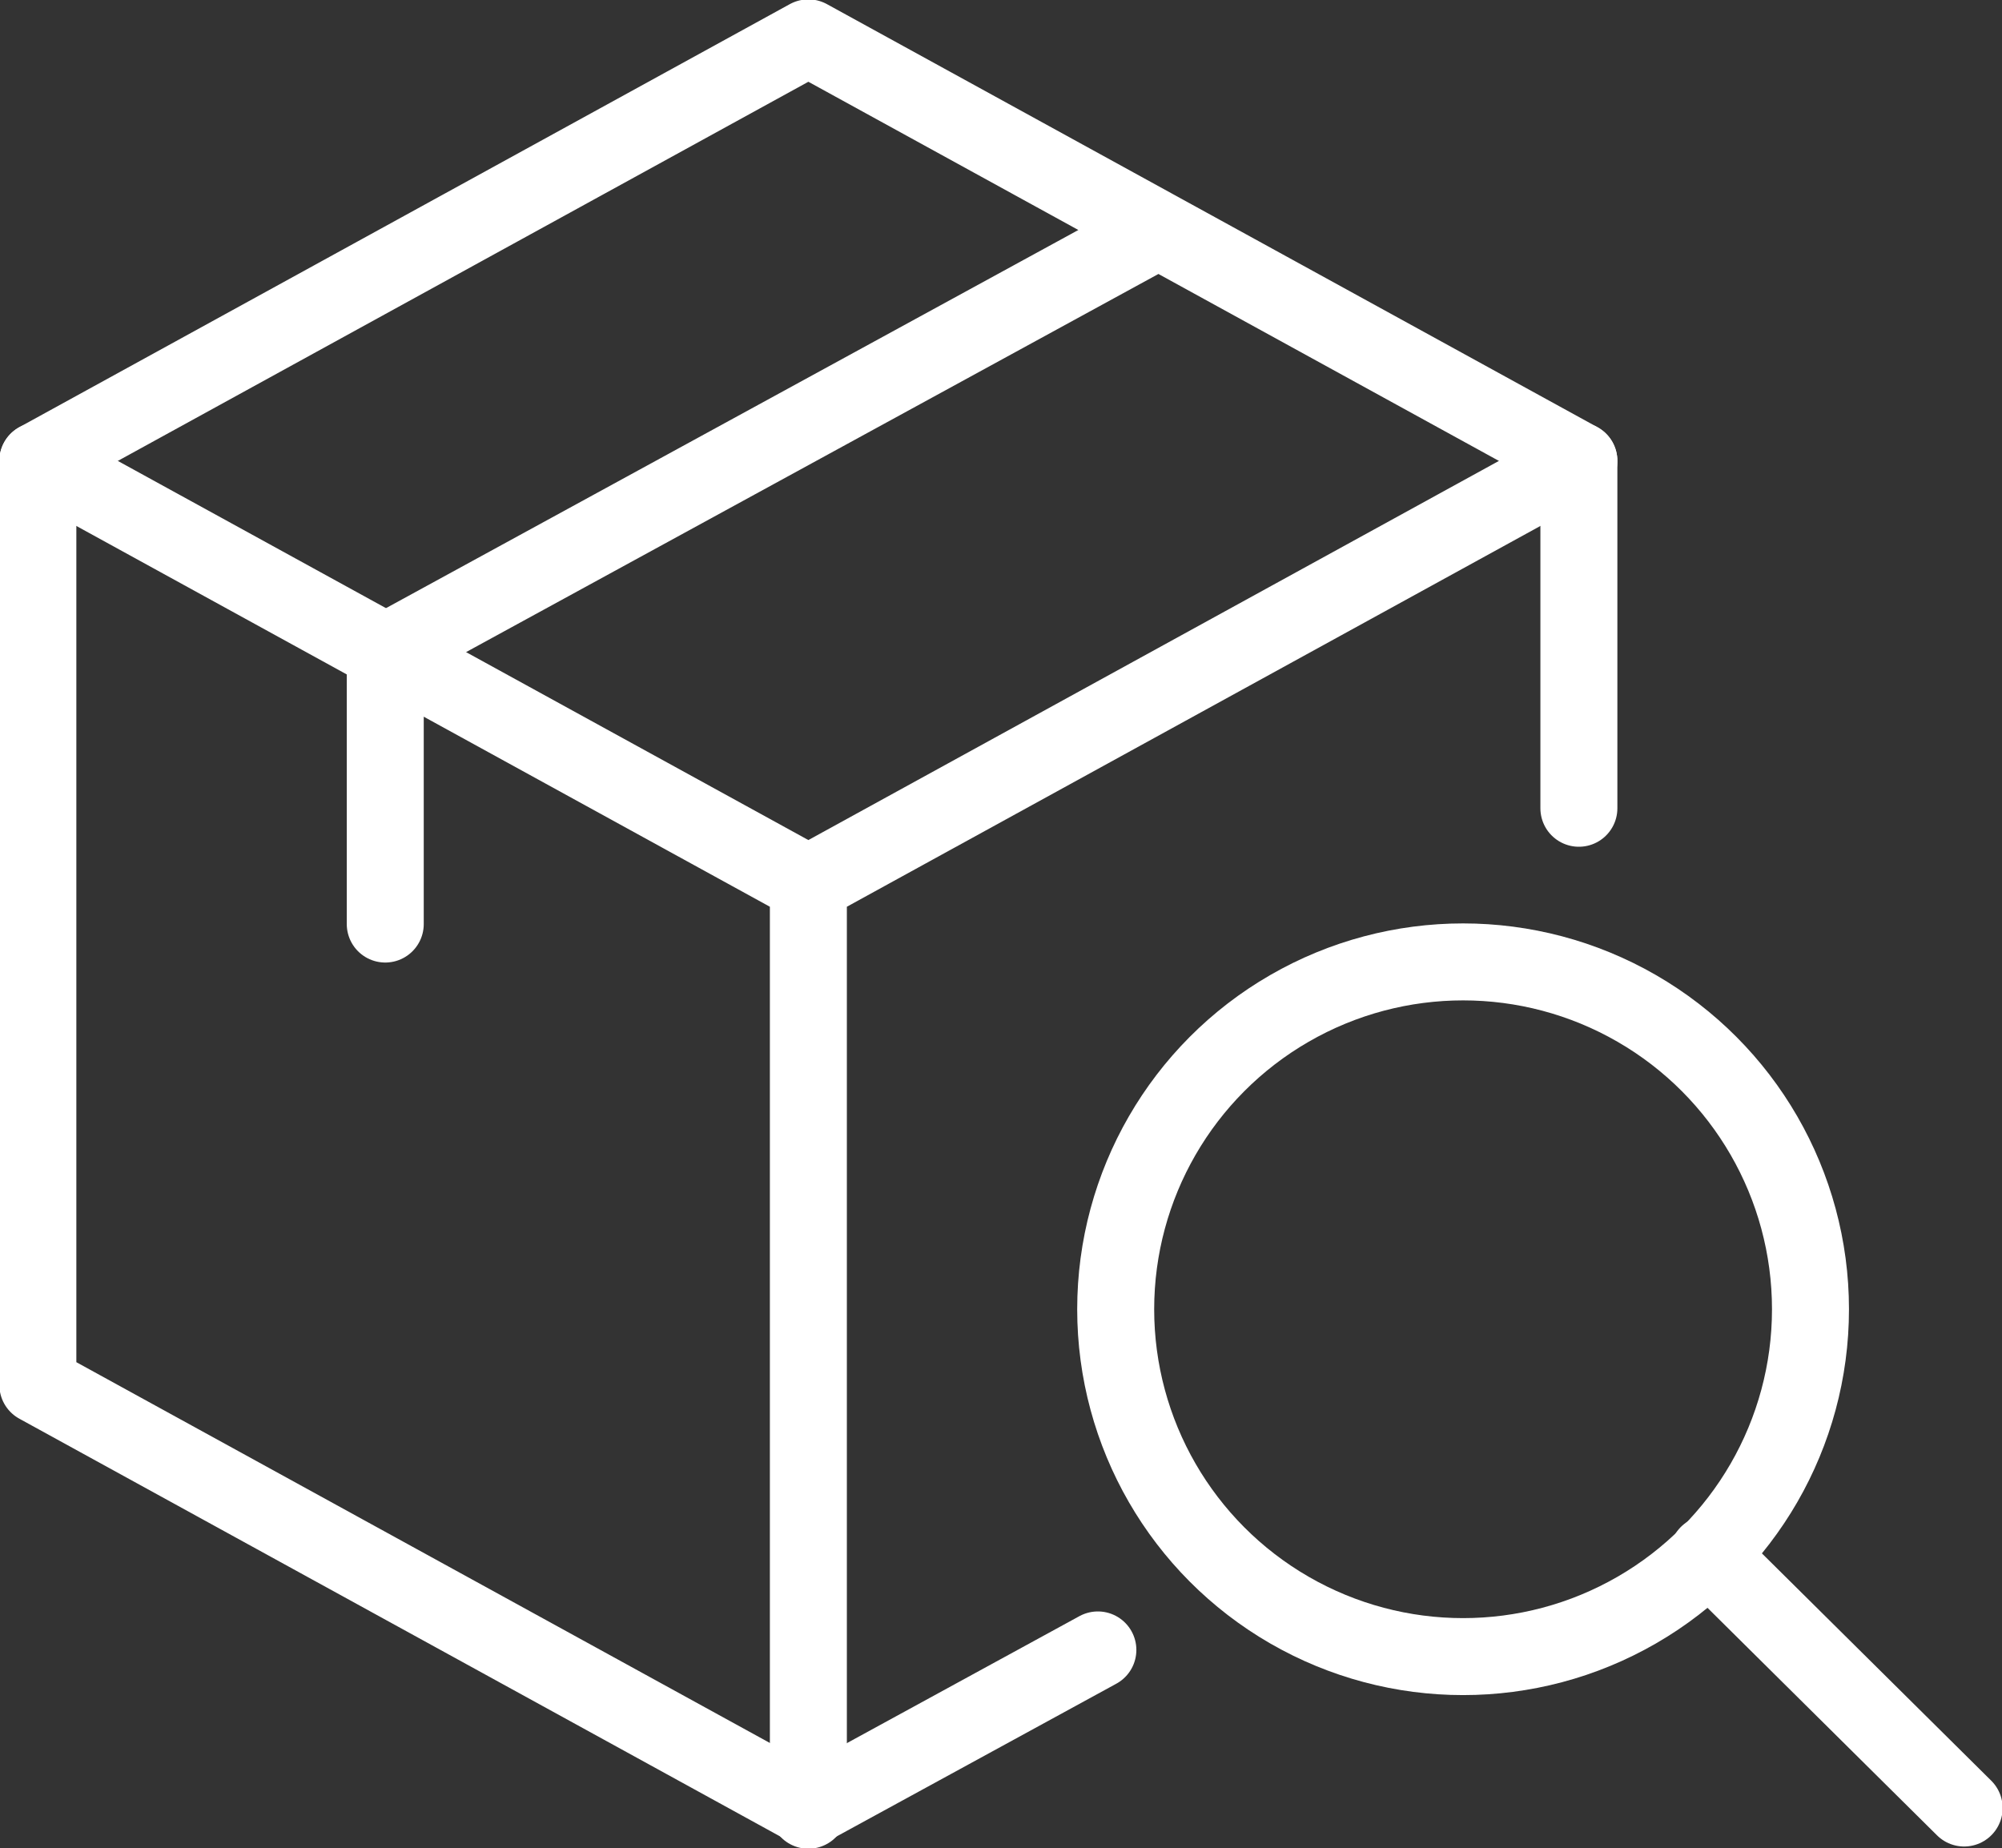 <?xml version="1.0" encoding="utf-8"?>
<!-- Generator: Adobe Illustrator 19.0.0, SVG Export Plug-In . SVG Version: 6.00 Build 0)  -->
<svg version="1.1" id="Layer_1" xmlns="http://www.w3.org/2000/svg" xmlns:xlink="http://www.w3.org/1999/xlink" x="0px" y="0px"
	 viewBox="0 0 89.9 83" style="enable-background:new 0 0 89.9 83;" xml:space="preserve">
<rect x="0" y="0" width="89.9" height="83" fill="#333333" stroke="none"/>
<style type="text/css">
	.st0{clip-path:url(#SVGID_2_);fill:none;stroke:#FFFFFF;stroke-width:3.457;stroke-linecap:round;stroke-linejoin:round;}
	.st1{clip-path:url(#SVGID_2_);fill:none;stroke:#FFFFFF;stroke-width:3.457;stroke-linejoin:round;}
</style>
<g>
	<defs>
		<rect id="SVGID_1_" width="89.9" height="83"/>
	</defs>
	<clipPath id="SVGID_2_">
		<use xlink:href="#SVGID_1_"  style="overflow:visible;"/>
	</clipPath>
	<path class="st0" d="M36.3,39.8v41.5 M1.7,20.7l34.6,19l34.6-19"/>
	<circle class="st1" cx="65.7" cy="58.8" r="15.6"/>
	<path class="st0" d="M51.9,10.4L17.3,29.3v12.2 M88.2,81.2L76.7,69.8 M70.9,36.3V20.7l-34.6-19l-34.6,19v41.5l34.6,19l13-7.1"/>
</g>
</svg>
